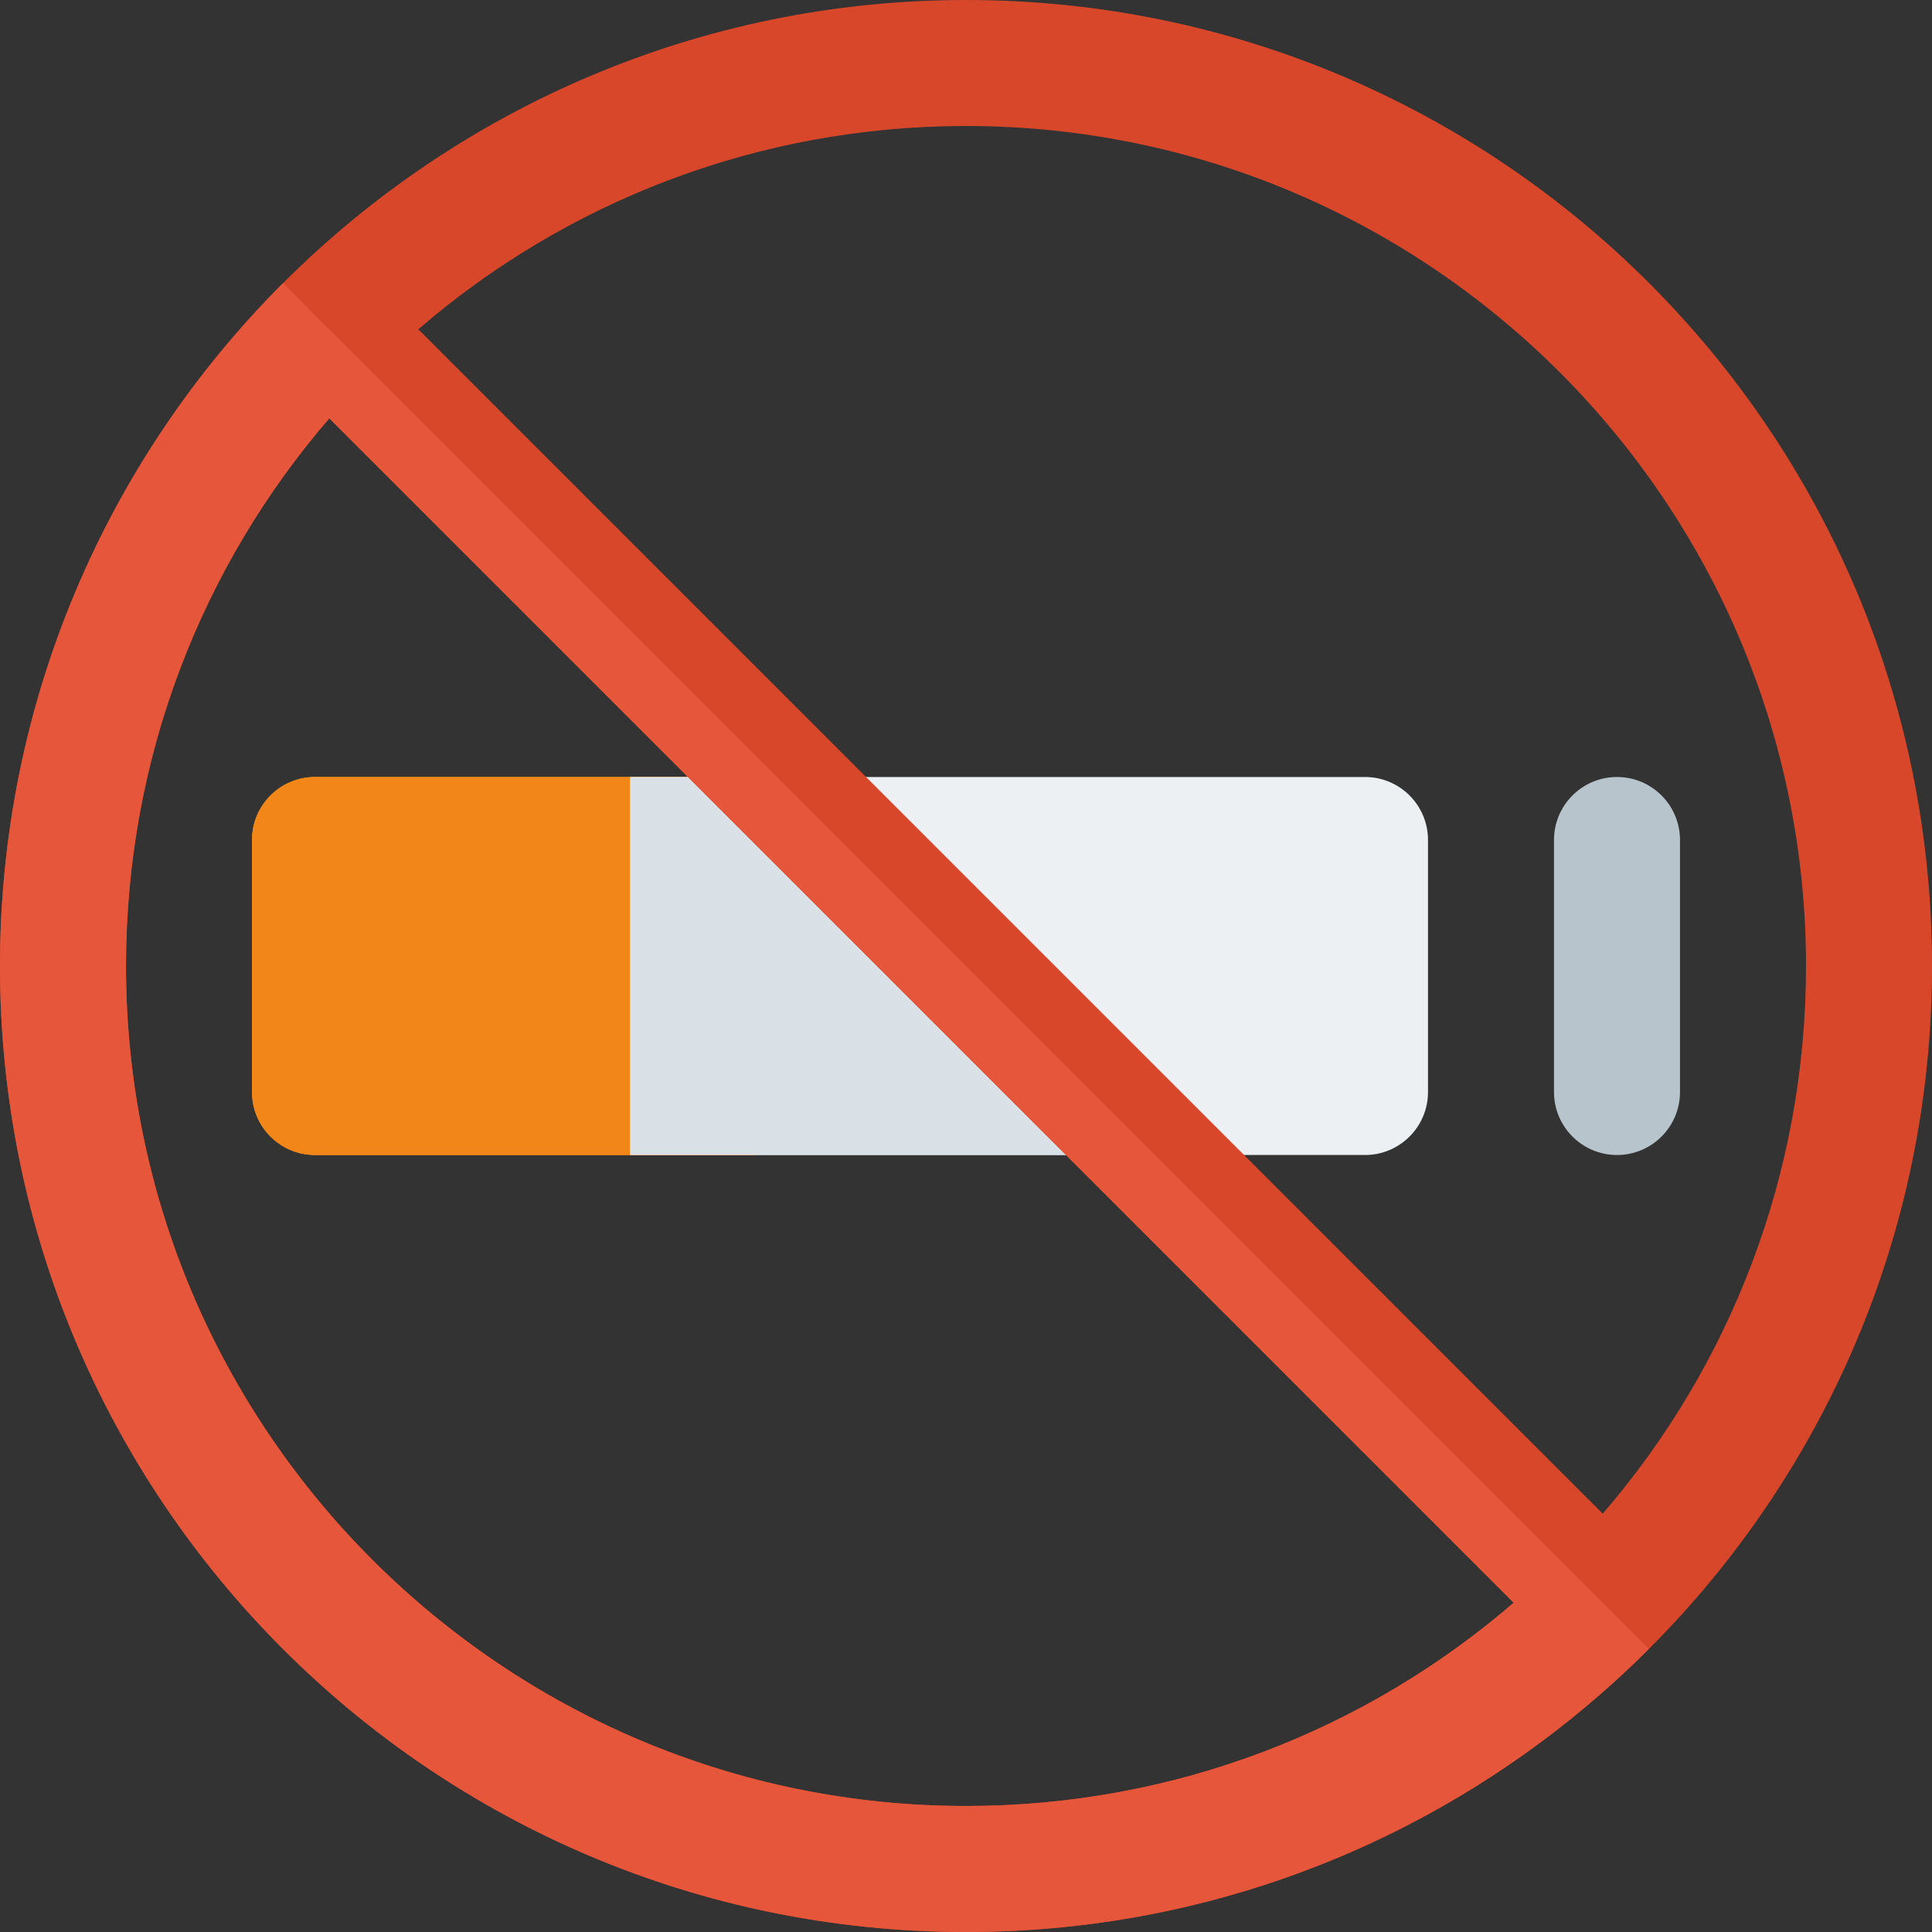 <?xml version="1.0" encoding="iso-8859-1"?>
<!-- Generator: Adobe Illustrator 19.0.0, SVG Export Plug-In . SVG Version: 6.00 Build 0)  -->
<svg version="1.1" id="Layer_1" xmlns="http://www.w3.org/2000/svg" xmlns:xlink="http://www.w3.org/1999/xlink" x="0px" y="0px"
	 viewBox="0 0 512 512" style="enable-background:new 0 0 512 512;" xml:space="preserve">
<rect x="0" y="0" width="512" height="512" fill="#333333" stroke="none"/>
<path style="fill:#FF9F19;" d="M83.478,205.913c-9.217,0-16.696,7.473-16.696,16.696v66.783c0,9.223,7.479,16.696,16.696,16.696
	h116.87V205.913H83.478z"/>
<path style="fill:#EDF0F2;" d="M361.739,205.913H166.957v100.174h194.783c9.217,0,16.696-7.473,16.696-16.696v-66.783
	C378.435,213.386,370.956,205.913,361.739,205.913z"/>
<path style="fill:#B7C4CC;" d="M428.522,306.087c-9.217,0-16.696-7.473-16.696-16.696v-66.783c0-9.223,7.479-16.696,16.696-16.696
	c9.217,0,16.696,7.473,16.696,16.696v66.783C445.217,298.614,437.739,306.087,428.522,306.087z"/>
<path style="fill:#F28618;" d="M83.478,205.913c-9.217,0-16.696,7.473-16.696,16.696v66.783c0,9.223,7.479,16.696,16.696,16.696
	h116.87V205.913H83.478z"/>
<polygon style="fill:#DAE1E6;" points="205.913,205.913 166.957,205.913 166.957,306.087 306.087,306.087 "/>
<path style="fill:#D9472B;" d="M256,0C185.433,0,121.322,28.717,75.019,75.019C28.238,121.8,0,186.145,0,256
	c0,141.357,114.643,256,256,256c70.567,0,134.456-28.605,180.87-74.908l0.111-0.111C483.283,390.678,512,326.79,512,256
	C512,114.643,397.357,0,256,0z M256,478.609c-122.769,0-222.609-99.84-222.609-222.609c0-55.43,20.257-106.184,53.871-145.141
	l313.878,313.878C362.184,458.351,311.43,478.609,256,478.609z M424.737,401.141L110.859,87.263
	C149.816,53.649,200.57,33.391,256,33.391c122.769,0,222.609,99.84,222.609,222.609C478.609,311.43,458.351,362.184,424.737,401.141
	z"/>
<path style="fill:#E6563A;" d="M86.929,86.929h-0.111l-11.798-11.91C28.238,121.8,0,186.145,0,256c0,141.357,114.643,256,256,256
	c70.567,0,134.456-28.605,180.87-74.908l0.111-0.111L86.929,86.929z M256,478.609c-122.769,0-222.609-99.84-222.609-222.609
	c0-55.43,20.257-106.184,53.871-145.141l313.878,313.878C362.184,458.351,311.43,478.609,256,478.609z"/>
<g>
</g>
<g>
</g>
<g>
</g>
<g>
</g>
<g>
</g>
<g>
</g>
<g>
</g>
<g>
</g>
<g>
</g>
<g>
</g>
<g>
</g>
<g>
</g>
<g>
</g>
<g>
</g>
<g>
</g>
</svg>
